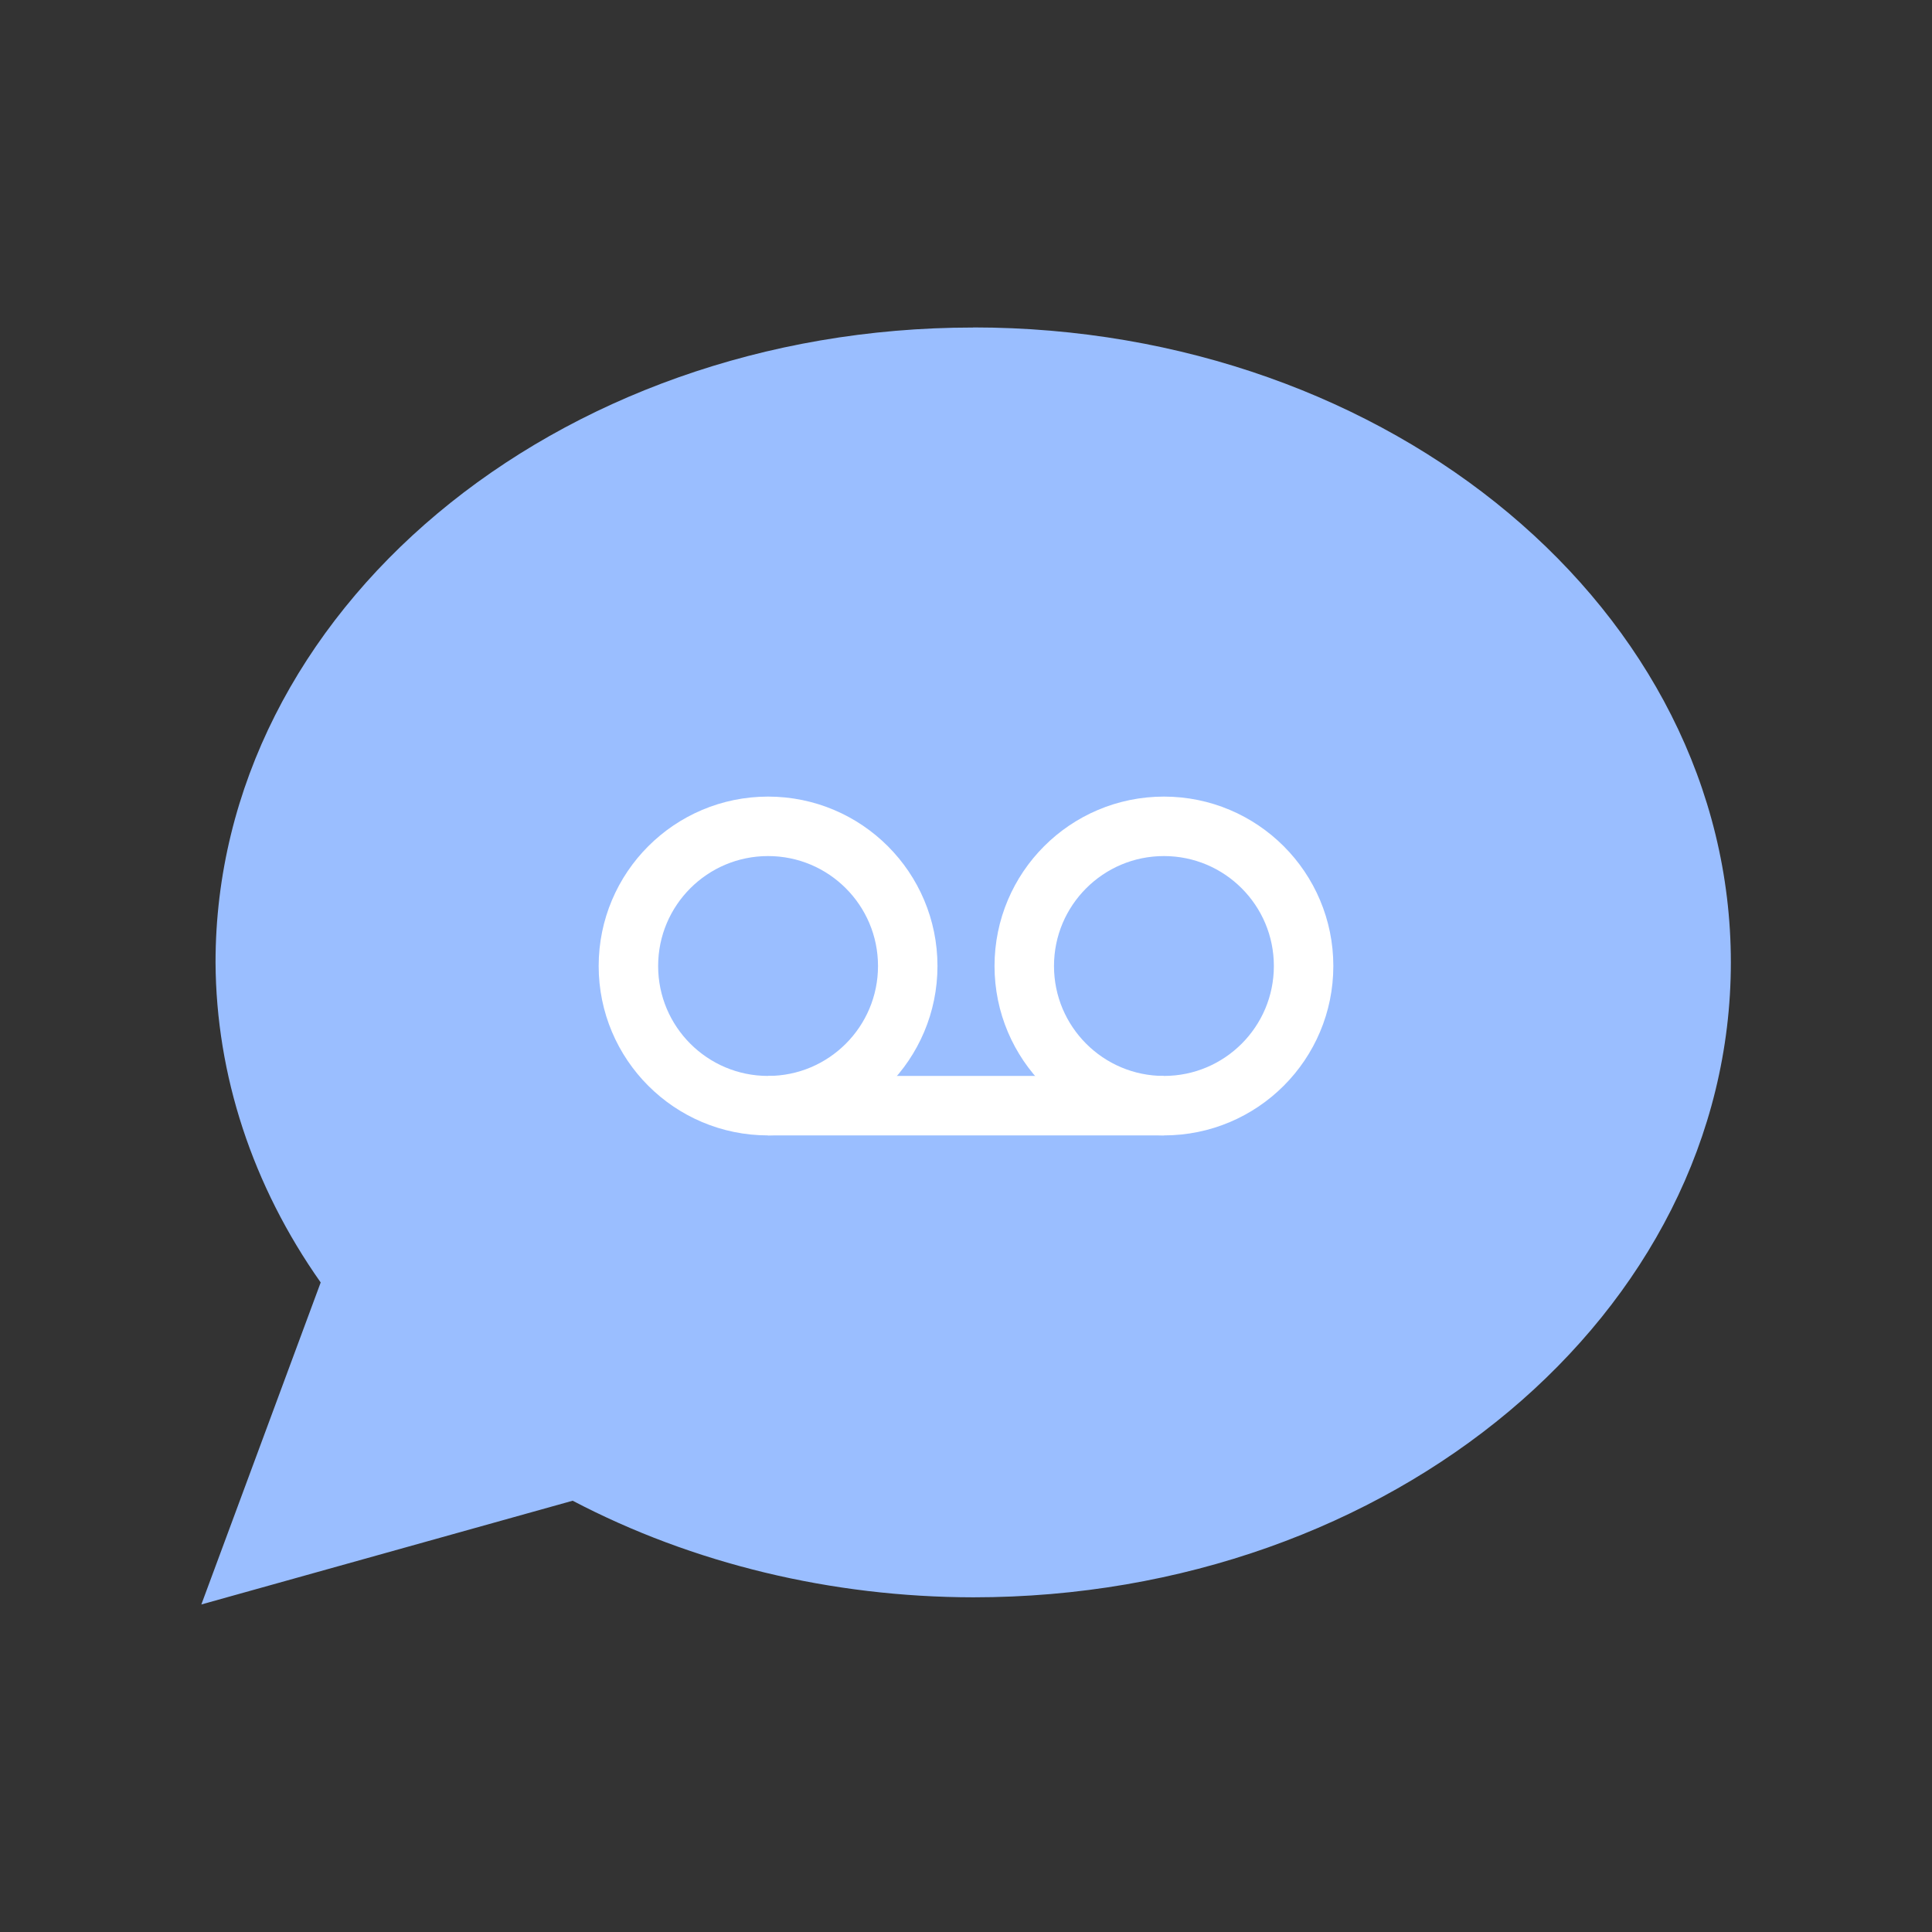 <?xml version="1.0" encoding="UTF-8"?>
<svg id="Icons" xmlns="http://www.w3.org/2000/svg" viewBox="0 0 192 192">
  <rect x="0" y="0" width="192" height="192" fill="#333333" stroke="none"/>
  <defs>
    <style>
      .cls-1 {
        stroke-linecap: round;
        stroke-linejoin: round;
      }

      .cls-1, .cls-2 {
        stroke: #fff;
        stroke-width: 5.91px;
      }

      .cls-1, .cls-3 {
        fill: #9abeff;
      }

      .cls-2 {
        fill: #97db99;
        stroke-miterlimit: 8.94;
      }
    </style>
  </defs>
  <g id="Done">
    <g id="Visual_Voicemail" data-name="Visual Voicemail">
      <path id="path4" class="cls-3" d="M96.71,32.55c-41.58,0-75.29,28.25-75.29,63.1h0c.06,11.19,3.66,22.17,10.45,31.8l-11.86,32,36.9-10.31c11.94,6.26,25.73,9.58,39.81,9.6,41.58,0,75.29-28.25,75.29-63.1h0c0-34.85-33.71-63.1-75.29-63.1h0Z"/>
      <g id="layer1">
        <g id="g6958">
          <circle id="path419" class="cls-1" cx="76.33" cy="96" r="13.88"/>
          <circle id="circle1805" class="cls-1" cx="115.67" cy="96" r="13.88"/>
          <path id="path2959" class="cls-2" d="M76.32,109.88h39.33"/>
        </g>
      </g>
    </g>
  </g>
</svg>
